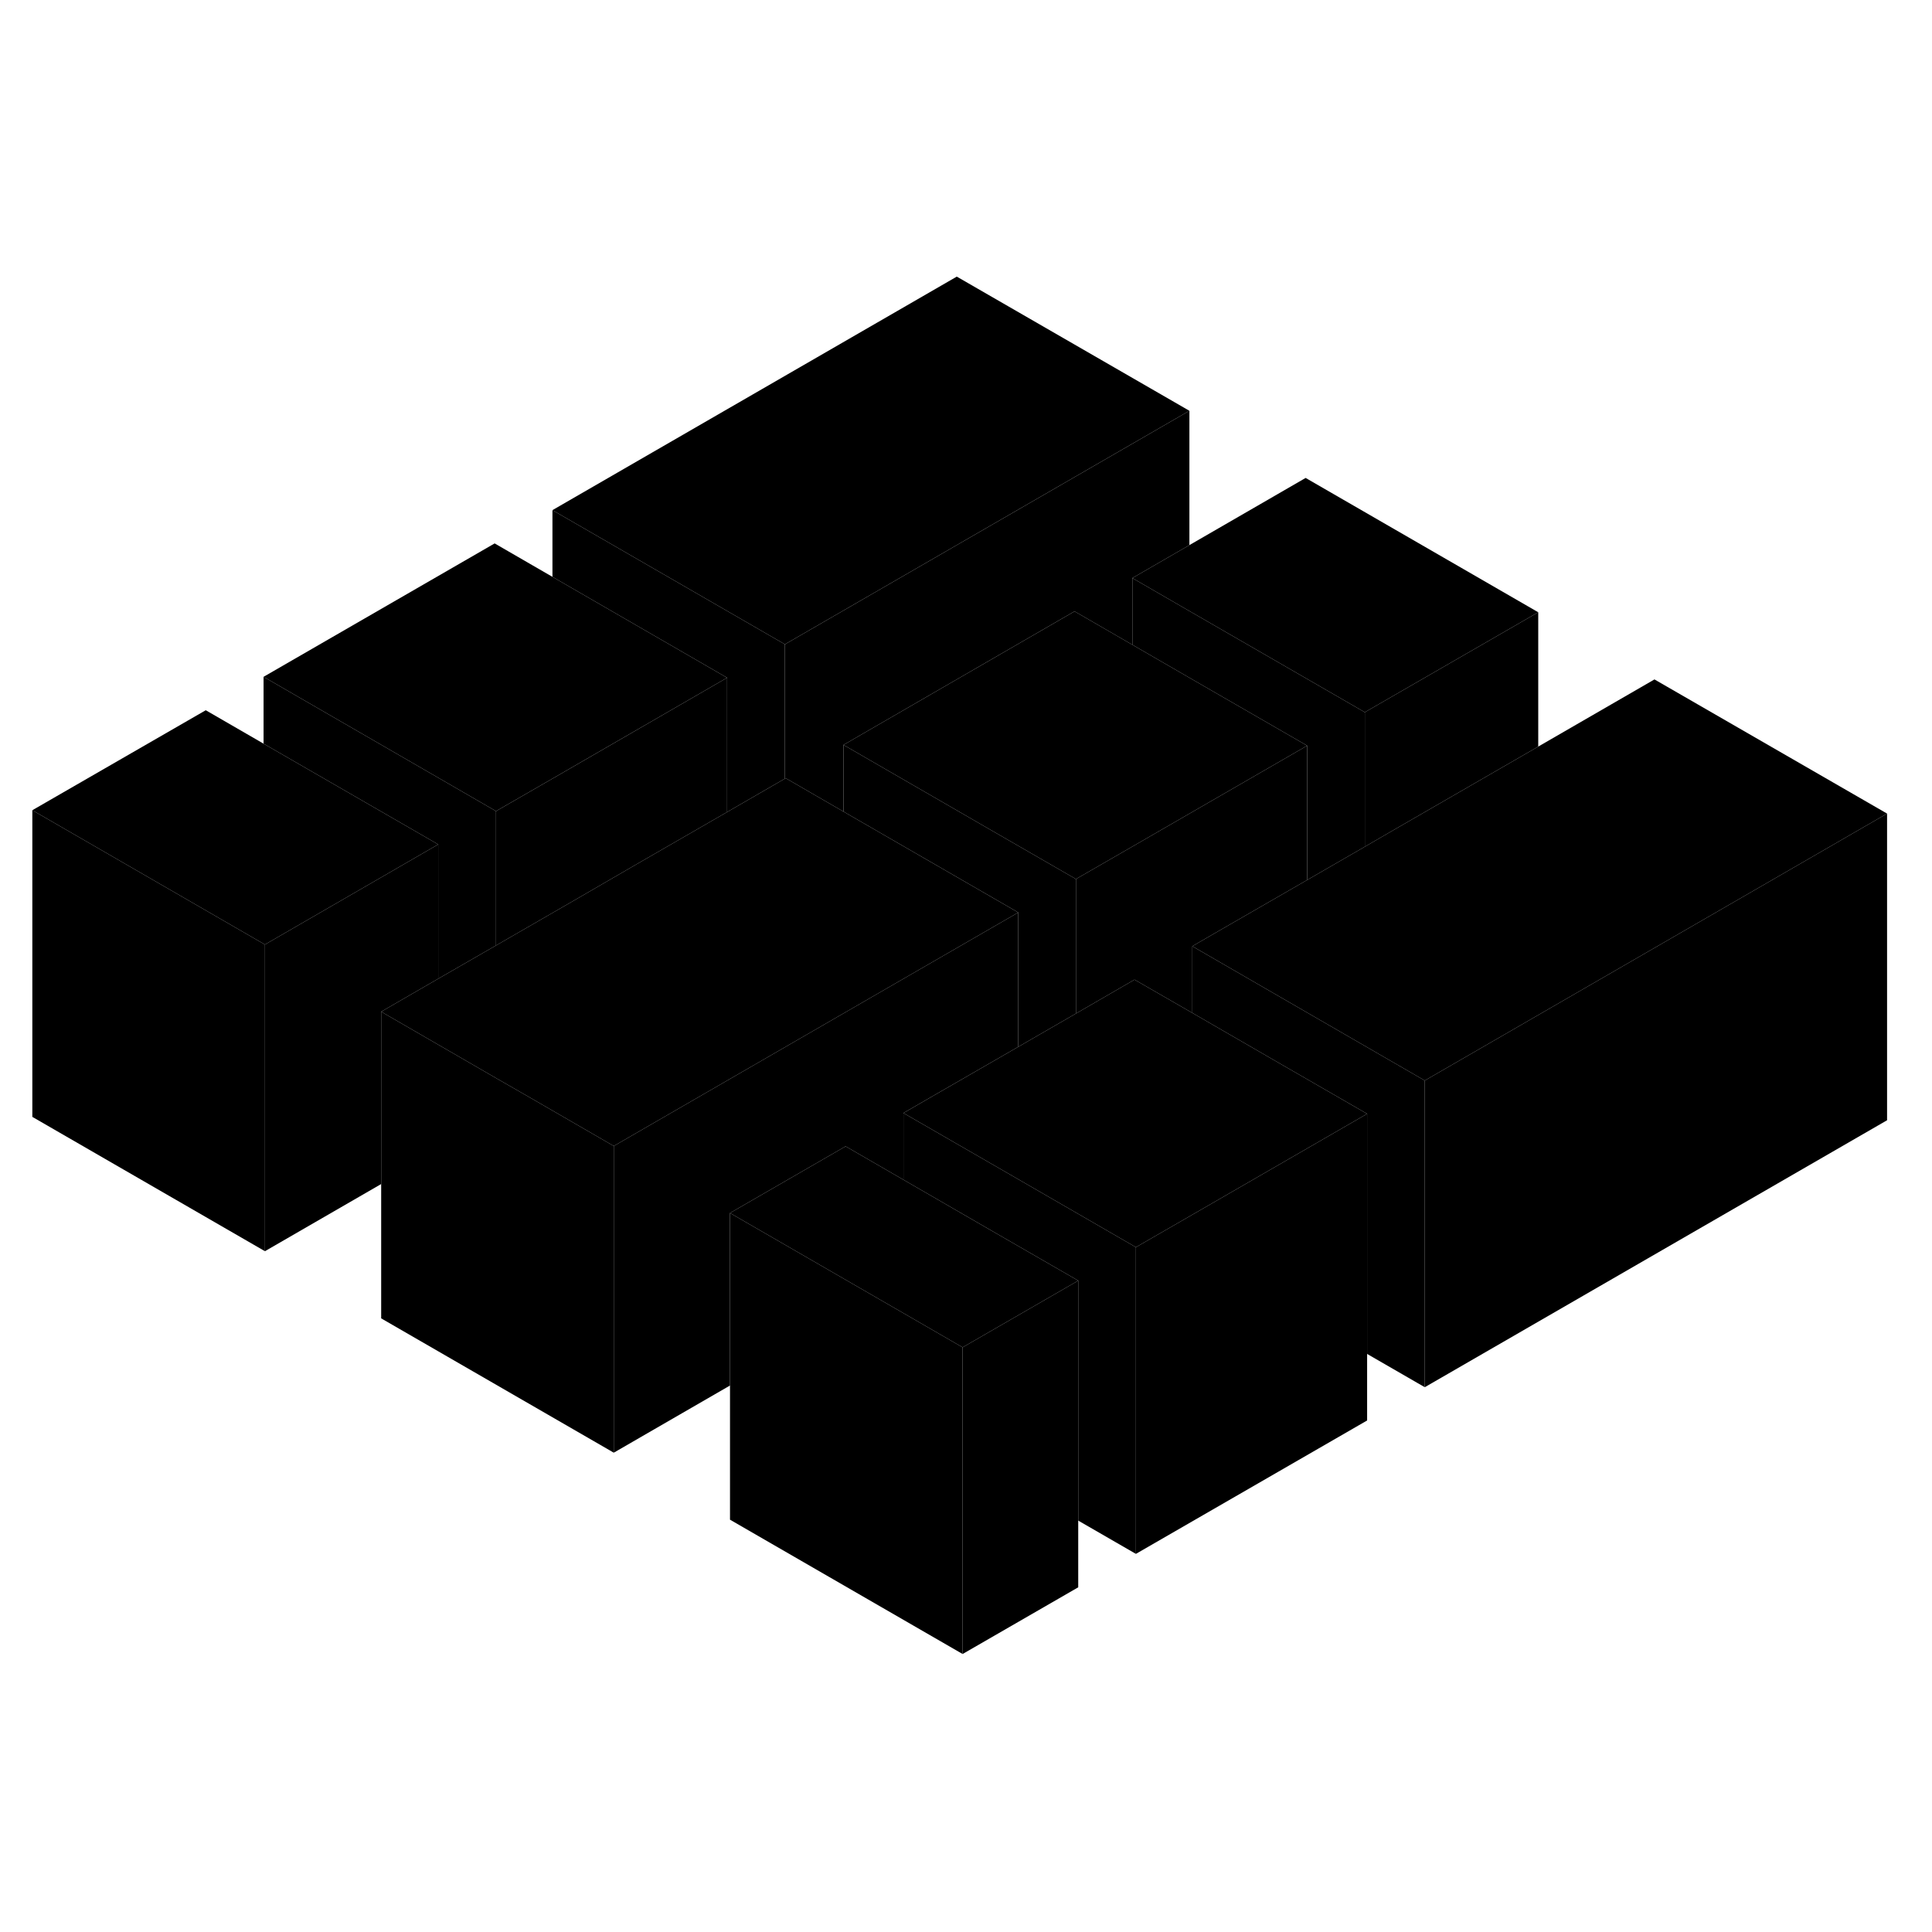 <svg width="48" height="48" viewBox="0 0 126 94" xmlns="http://www.w3.org/2000/svg" stroke-width="1px"
     stroke-linecap="round" stroke-linejoin="round">
    <path d="M70.17 41.33V50.1L66.41 52.27V43.51L60.97 40.37L55.01 36.93V32.58L64.74 38.2L70.17 41.33Z" class="pr-icon-iso-solid-stroke" stroke-linejoin="round"/>
    <path d="M17.279 45.6V65.6L2.109 56.84V36.84L17.189 45.55L17.279 45.6Z" class="pr-icon-iso-solid-stroke" stroke-linejoin="round"/>
    <path d="M40.029 58.74V78.74L24.859 69.98V49.98L28.579 52.13L32.349 54.31L34.599 55.6L40.029 58.74Z" class="pr-icon-iso-solid-stroke" stroke-linejoin="round"/>
    <path d="M62.779 71.87V91.87L47.609 83.11V63.11L57.359 68.74L58.919 69.64L62.779 71.87Z" class="pr-icon-iso-solid-stroke" stroke-linejoin="round"/>
    <path d="M74.08 65.34V85.34L70.32 83.17V67.52L64.89 64.39L58.92 60.94V56.59L66.41 60.91L74.08 65.34Z" class="pr-icon-iso-solid-stroke" stroke-linejoin="round"/>
    <path d="M62.399 2.04L36.029 17.27L51.189 26.02L77.569 10.79L62.399 2.04Z" class="pr-icon-iso-solid-stroke" stroke-linejoin="round"/>
    <path d="M100.32 23.93L89.01 30.45L77.57 23.85L73.85 21.7L77.57 19.55L85.15 15.17L100.32 23.93Z" class="pr-icon-iso-solid-stroke" stroke-linejoin="round"/>
    <path d="M123.07 37.06L92.92 54.47L85.25 50.04L77.76 45.71L79.28 44.83L85.25 41.39L89.01 39.22L90.58 38.31L100.32 32.69L107.9 28.31L123.07 37.06Z" class="pr-icon-iso-solid-stroke" stroke-linejoin="round"/>
    <path d="M123.07 37.06V57.06L92.92 74.47V54.47L123.07 37.06Z" class="pr-icon-iso-solid-stroke" stroke-linejoin="round"/>
    <path d="M89.16 56.64V76.64L74.08 85.34V65.34L77.76 63.22L89.16 56.64Z" class="pr-icon-iso-solid-stroke" stroke-linejoin="round"/>
    <path d="M70.319 67.52V87.52L62.779 91.87V71.87L70.319 67.52Z" class="pr-icon-iso-solid-stroke" stroke-linejoin="round"/>
    <path d="M70.32 67.52L62.779 71.87L58.919 69.64L57.359 68.74L47.609 63.11L55.149 58.76L58.919 60.94L64.889 64.39L70.32 67.52Z" class="pr-icon-iso-solid-stroke" stroke-linejoin="round"/>
    <path d="M92.92 54.47V74.47L89.16 72.3V56.64L83.73 53.51L77.76 50.06V45.71L85.25 50.04L92.92 54.47Z" class="pr-icon-iso-solid-stroke" stroke-linejoin="round"/>
    <path d="M100.32 23.93V32.69L90.58 38.31L89.01 39.22V30.45L100.32 23.93Z" class="pr-icon-iso-solid-stroke" stroke-linejoin="round"/>
    <path d="M85.25 32.63L73.85 39.21L70.17 41.33L64.74 38.2L55.01 32.58L67.83 25.17L70.08 23.87L73.85 26.05L77.57 28.2L85.25 32.63Z" class="pr-icon-iso-solid-stroke" stroke-linejoin="round"/>
    <path d="M85.25 32.63V41.39L79.28 44.83L77.76 45.71V50.06L73.99 47.89L70.17 50.1V41.33L73.85 39.21L85.25 32.63Z" class="pr-icon-iso-solid-stroke" stroke-linejoin="round"/>
    <path d="M89.01 30.45V39.22L85.25 41.39V32.63L77.57 28.2L73.85 26.05V21.7L77.57 23.85L89.01 30.45Z" class="pr-icon-iso-solid-stroke" stroke-linejoin="round"/>
    <path d="M77.57 10.79V19.55L73.849 21.7V26.05L70.079 23.87L67.829 25.17L55.01 32.58V36.93L51.239 34.75L51.19 34.78V26.02L77.57 10.79Z" class="pr-icon-iso-solid-stroke" stroke-linejoin="round"/>
    <path d="M47.419 28.2L36.029 34.78L32.349 36.9L17.189 28.14L32.26 19.44L36.029 21.62L47.419 28.2Z" class="pr-icon-iso-solid-stroke" stroke-linejoin="round"/>
    <path d="M51.189 26.02V34.78L47.419 36.96V28.2L36.029 21.62V17.27L51.189 26.02Z" class="pr-icon-iso-solid-stroke" stroke-linejoin="round"/>
    <path d="M89.16 56.64L77.76 63.22L74.08 65.34L66.41 60.91L58.92 56.59L60.44 55.71L66.41 52.27L70.17 50.1L73.99 47.89L77.76 50.06L83.73 53.51L89.16 56.64Z" class="pr-icon-iso-solid-stroke" stroke-linejoin="round"/>
    <path d="M66.409 43.51V52.27L60.439 55.71L58.919 56.59V60.94L55.149 58.76L47.609 63.11V74.36L40.029 78.74V58.74L55.009 50.09L66.409 43.51Z" class="pr-icon-iso-solid-stroke" stroke-linejoin="round"/>
    <path d="M66.409 43.51L55.01 50.09L40.029 58.74L34.599 55.6L32.349 54.31L28.579 52.13L24.859 49.98L28.579 47.83L32.349 45.66L37.69 42.58L41.45 40.4L47.419 36.96L51.19 34.78L51.239 34.75L55.01 36.93L60.969 40.37L66.409 43.51Z" class="pr-icon-iso-solid-stroke" stroke-linejoin="round"/>
    <path d="M28.579 39.07V47.83L24.859 49.98V61.22L17.279 65.6V45.6L28.579 39.07Z" class="pr-icon-iso-solid-stroke" stroke-linejoin="round"/>
    <path d="M28.579 39.07L17.279 45.6L17.189 45.55L2.109 36.84L13.419 30.32L17.189 32.5L28.579 39.07Z" class="pr-icon-iso-solid-stroke" stroke-linejoin="round"/>
    <path d="M32.349 36.9V45.66L28.579 47.83V39.07L17.189 32.5V28.14L32.349 36.9Z" class="pr-icon-iso-solid-stroke" stroke-linejoin="round"/>
    <path d="M47.42 28.2V36.96L41.45 40.4L37.69 42.58L32.35 45.66V36.9L36.03 34.78L47.42 28.2Z" class="pr-icon-iso-solid-stroke" stroke-linejoin="round"/>
</svg>